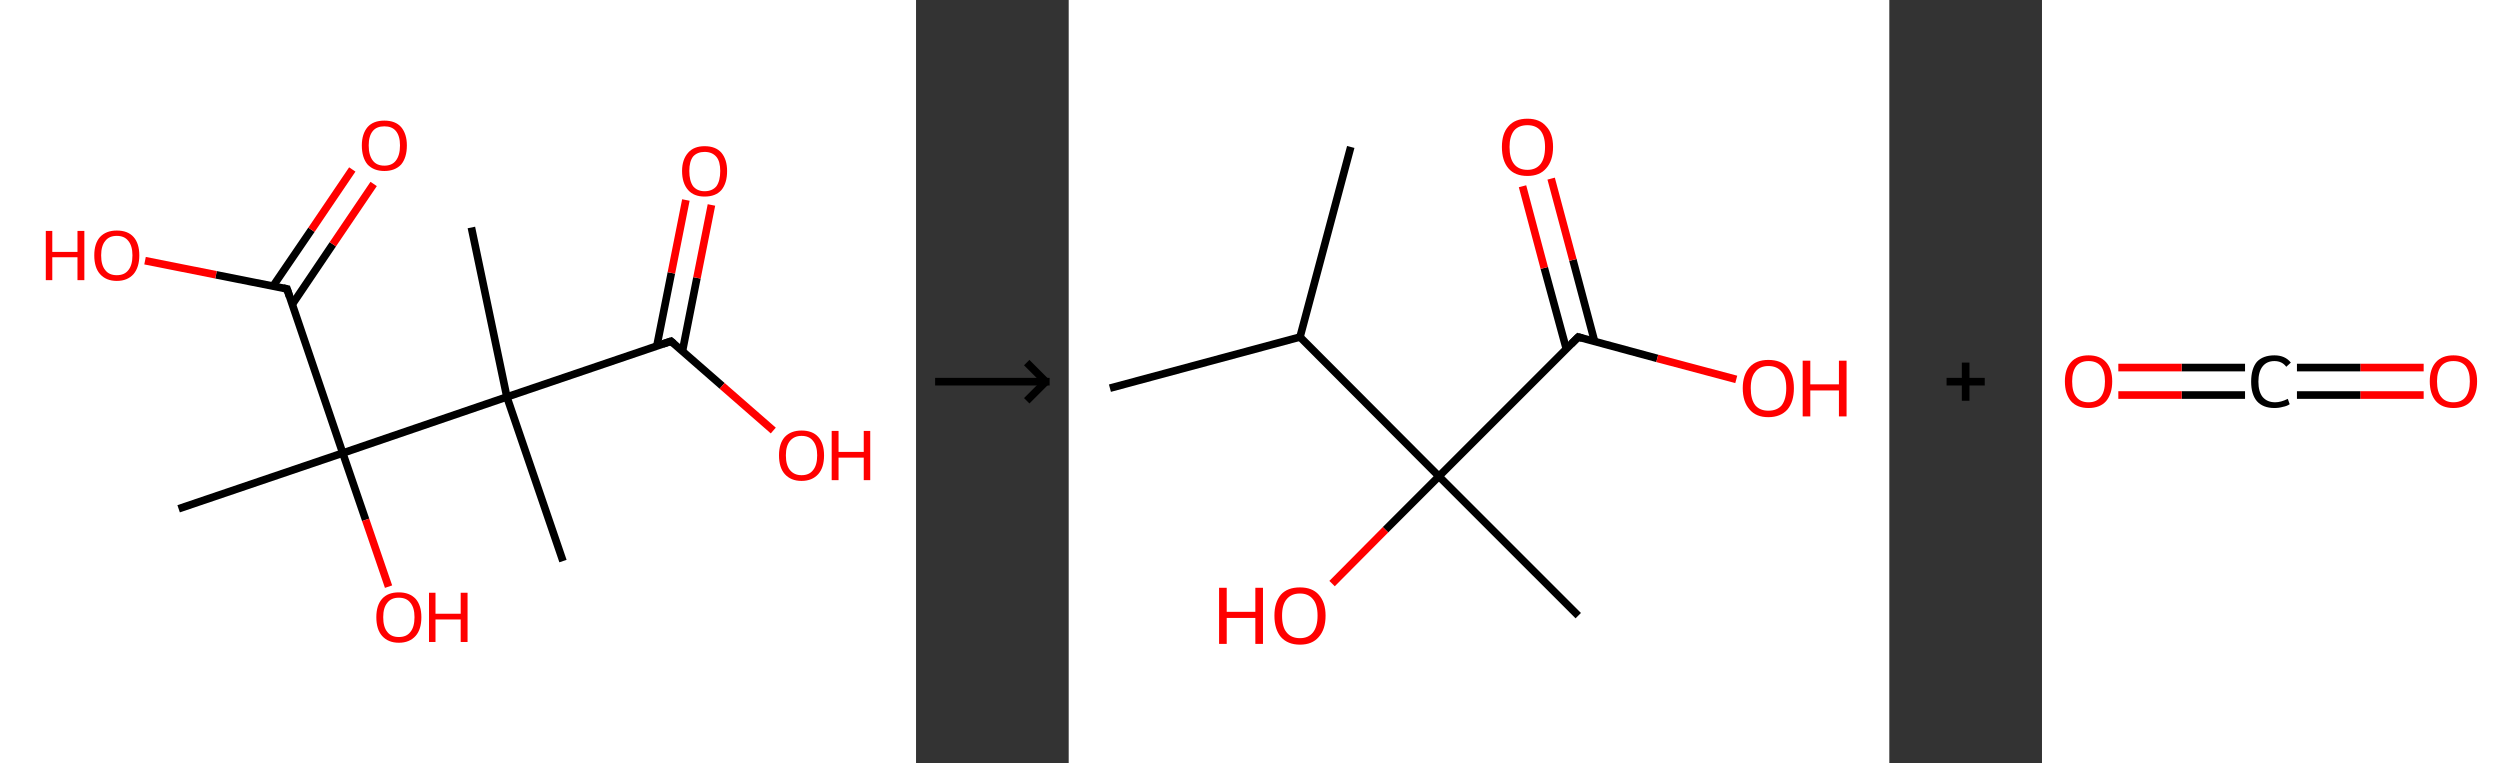 <?xml version='1.0' encoding='ASCII' standalone='yes'?>
<svg xmlns="http://www.w3.org/2000/svg" xmlns:xlink="http://www.w3.org/1999/xlink" version="1.1" width="655.0px" viewBox="0 0 655.0 200.0" height="200.0px">
  <rect x="0" y="0" width="655.0" height="200.0" fill="#333333" stroke="none"/>
  <g>
    <g transform="translate(0, 0) scale(1 1) "><!-- END OF HEADER -->
<rect style="opacity:1.0;fill:#FFFFFF;stroke:none" width="240.0" height="200.0" x="0.0" y="0.0"> </rect>
<path class="bond-0 atom-0 atom-1" d="M 123.5,59.6 L 132.8,104.0" style="fill:none;fill-rule:evenodd;stroke:#000000;stroke-width:2.0px;stroke-linecap:butt;stroke-linejoin:miter;stroke-opacity:1"/>
<path class="bond-1 atom-1 atom-2" d="M 132.8,104.0 L 147.5,147.0" style="fill:none;fill-rule:evenodd;stroke:#000000;stroke-width:2.0px;stroke-linecap:butt;stroke-linejoin:miter;stroke-opacity:1"/>
<path class="bond-2 atom-1 atom-3" d="M 132.8,104.0 L 175.8,89.4" style="fill:none;fill-rule:evenodd;stroke:#000000;stroke-width:2.0px;stroke-linecap:butt;stroke-linejoin:miter;stroke-opacity:1"/>
<path class="bond-3 atom-3 atom-4" d="M 178.8,92.0 L 182.6,72.8" style="fill:none;fill-rule:evenodd;stroke:#000000;stroke-width:2.0px;stroke-linecap:butt;stroke-linejoin:miter;stroke-opacity:1"/>
<path class="bond-3 atom-3 atom-4" d="M 182.6,72.8 L 186.4,53.7" style="fill:none;fill-rule:evenodd;stroke:#FF0000;stroke-width:2.0px;stroke-linecap:butt;stroke-linejoin:miter;stroke-opacity:1"/>
<path class="bond-3 atom-3 atom-4" d="M 172.1,90.6 L 175.9,71.5" style="fill:none;fill-rule:evenodd;stroke:#000000;stroke-width:2.0px;stroke-linecap:butt;stroke-linejoin:miter;stroke-opacity:1"/>
<path class="bond-3 atom-3 atom-4" d="M 175.9,71.5 L 179.7,52.4" style="fill:none;fill-rule:evenodd;stroke:#FF0000;stroke-width:2.0px;stroke-linecap:butt;stroke-linejoin:miter;stroke-opacity:1"/>
<path class="bond-4 atom-3 atom-5" d="M 175.8,89.4 L 189.2,101.1" style="fill:none;fill-rule:evenodd;stroke:#000000;stroke-width:2.0px;stroke-linecap:butt;stroke-linejoin:miter;stroke-opacity:1"/>
<path class="bond-4 atom-3 atom-5" d="M 189.2,101.1 L 202.6,112.8" style="fill:none;fill-rule:evenodd;stroke:#FF0000;stroke-width:2.0px;stroke-linecap:butt;stroke-linejoin:miter;stroke-opacity:1"/>
<path class="bond-5 atom-1 atom-6" d="M 132.8,104.0 L 89.8,118.7" style="fill:none;fill-rule:evenodd;stroke:#000000;stroke-width:2.0px;stroke-linecap:butt;stroke-linejoin:miter;stroke-opacity:1"/>
<path class="bond-6 atom-6 atom-7" d="M 89.8,118.7 L 46.8,133.3" style="fill:none;fill-rule:evenodd;stroke:#000000;stroke-width:2.0px;stroke-linecap:butt;stroke-linejoin:miter;stroke-opacity:1"/>
<path class="bond-7 atom-6 atom-8" d="M 89.8,118.7 L 95.8,136.2" style="fill:none;fill-rule:evenodd;stroke:#000000;stroke-width:2.0px;stroke-linecap:butt;stroke-linejoin:miter;stroke-opacity:1"/>
<path class="bond-7 atom-6 atom-8" d="M 95.8,136.2 L 101.8,153.7" style="fill:none;fill-rule:evenodd;stroke:#FF0000;stroke-width:2.0px;stroke-linecap:butt;stroke-linejoin:miter;stroke-opacity:1"/>
<path class="bond-8 atom-6 atom-9" d="M 89.8,118.7 L 75.2,75.7" style="fill:none;fill-rule:evenodd;stroke:#000000;stroke-width:2.0px;stroke-linecap:butt;stroke-linejoin:miter;stroke-opacity:1"/>
<path class="bond-9 atom-9 atom-10" d="M 76.6,79.7 L 87.2,64.0" style="fill:none;fill-rule:evenodd;stroke:#000000;stroke-width:2.0px;stroke-linecap:butt;stroke-linejoin:miter;stroke-opacity:1"/>
<path class="bond-9 atom-9 atom-10" d="M 87.2,64.0 L 97.9,48.2" style="fill:none;fill-rule:evenodd;stroke:#FF0000;stroke-width:2.0px;stroke-linecap:butt;stroke-linejoin:miter;stroke-opacity:1"/>
<path class="bond-9 atom-9 atom-10" d="M 71.5,75.0 L 81.6,60.2" style="fill:none;fill-rule:evenodd;stroke:#000000;stroke-width:2.0px;stroke-linecap:butt;stroke-linejoin:miter;stroke-opacity:1"/>
<path class="bond-9 atom-9 atom-10" d="M 81.6,60.2 L 92.3,44.4" style="fill:none;fill-rule:evenodd;stroke:#FF0000;stroke-width:2.0px;stroke-linecap:butt;stroke-linejoin:miter;stroke-opacity:1"/>
<path class="bond-10 atom-9 atom-11" d="M 75.2,75.7 L 56.6,72.0" style="fill:none;fill-rule:evenodd;stroke:#000000;stroke-width:2.0px;stroke-linecap:butt;stroke-linejoin:miter;stroke-opacity:1"/>
<path class="bond-10 atom-9 atom-11" d="M 56.6,72.0 L 38.0,68.3" style="fill:none;fill-rule:evenodd;stroke:#FF0000;stroke-width:2.0px;stroke-linecap:butt;stroke-linejoin:miter;stroke-opacity:1"/>
<path d="M 173.7,90.1 L 175.8,89.4 L 176.5,90.0" style="fill:none;stroke:#000000;stroke-width:2.0px;stroke-linecap:butt;stroke-linejoin:miter;stroke-opacity:1;"/>
<path d="M 75.9,77.8 L 75.2,75.7 L 74.2,75.5" style="fill:none;stroke:#000000;stroke-width:2.0px;stroke-linecap:butt;stroke-linejoin:miter;stroke-opacity:1;"/>
<path class="atom-4" d="M 178.7 44.8 Q 178.7 41.8, 180.3 40.0 Q 181.8 38.3, 184.6 38.3 Q 187.5 38.3, 189.0 40.0 Q 190.5 41.8, 190.5 44.8 Q 190.5 48.0, 189.0 49.8 Q 187.5 51.5, 184.6 51.5 Q 181.8 51.5, 180.3 49.8 Q 178.7 48.0, 178.7 44.8 M 184.6 50.1 Q 186.6 50.1, 187.7 48.8 Q 188.7 47.4, 188.7 44.8 Q 188.7 42.3, 187.7 41.1 Q 186.6 39.8, 184.6 39.8 Q 182.7 39.8, 181.6 41.0 Q 180.6 42.3, 180.6 44.8 Q 180.6 47.4, 181.6 48.8 Q 182.7 50.1, 184.6 50.1 " fill="#FF0000"/>
<path class="atom-5" d="M 204.1 119.3 Q 204.1 116.2, 205.6 114.5 Q 207.2 112.8, 210.0 112.8 Q 212.9 112.8, 214.4 114.5 Q 215.9 116.2, 215.9 119.3 Q 215.9 122.5, 214.4 124.2 Q 212.8 126.0, 210.0 126.0 Q 207.2 126.0, 205.6 124.2 Q 204.1 122.5, 204.1 119.3 M 210.0 124.5 Q 212.0 124.5, 213.0 123.2 Q 214.1 121.9, 214.1 119.3 Q 214.1 116.8, 213.0 115.5 Q 212.0 114.2, 210.0 114.2 Q 208.1 114.2, 207.0 115.5 Q 205.9 116.8, 205.9 119.3 Q 205.9 121.9, 207.0 123.2 Q 208.1 124.5, 210.0 124.5 " fill="#FF0000"/>
<path class="atom-5" d="M 217.9 112.9 L 219.7 112.9 L 219.7 118.4 L 226.3 118.4 L 226.3 112.9 L 228.0 112.9 L 228.0 125.8 L 226.3 125.8 L 226.3 119.9 L 219.7 119.9 L 219.7 125.8 L 217.9 125.8 L 217.9 112.9 " fill="#FF0000"/>
<path class="atom-8" d="M 98.6 161.7 Q 98.6 158.6, 100.1 156.9 Q 101.6 155.2, 104.5 155.2 Q 107.3 155.2, 108.9 156.9 Q 110.4 158.6, 110.4 161.7 Q 110.4 164.9, 108.9 166.6 Q 107.3 168.4, 104.5 168.4 Q 101.7 168.4, 100.1 166.6 Q 98.6 164.9, 98.6 161.7 M 104.5 166.9 Q 106.5 166.9, 107.5 165.6 Q 108.6 164.3, 108.6 161.7 Q 108.6 159.2, 107.5 157.9 Q 106.5 156.6, 104.5 156.6 Q 102.5 156.6, 101.5 157.9 Q 100.4 159.2, 100.4 161.7 Q 100.4 164.3, 101.5 165.6 Q 102.5 166.9, 104.5 166.9 " fill="#FF0000"/>
<path class="atom-8" d="M 112.4 155.3 L 114.1 155.3 L 114.1 160.8 L 120.7 160.8 L 120.7 155.3 L 122.5 155.3 L 122.5 168.2 L 120.7 168.2 L 120.7 162.3 L 114.1 162.3 L 114.1 168.2 L 112.4 168.2 L 112.4 155.3 " fill="#FF0000"/>
<path class="atom-10" d="M 94.8 38.1 Q 94.8 35.1, 96.3 33.3 Q 97.8 31.6, 100.7 31.6 Q 103.6 31.6, 105.1 33.3 Q 106.6 35.1, 106.6 38.1 Q 106.6 41.3, 105.1 43.1 Q 103.5 44.8, 100.7 44.8 Q 97.9 44.8, 96.3 43.1 Q 94.8 41.3, 94.8 38.1 M 100.7 43.4 Q 102.7 43.4, 103.7 42.1 Q 104.8 40.7, 104.8 38.1 Q 104.8 35.6, 103.7 34.3 Q 102.7 33.1, 100.7 33.1 Q 98.7 33.1, 97.7 34.3 Q 96.6 35.6, 96.6 38.1 Q 96.6 40.7, 97.7 42.1 Q 98.7 43.4, 100.7 43.4 " fill="#FF0000"/>
<path class="atom-11" d="M 12.0 60.5 L 13.7 60.5 L 13.7 66.0 L 20.3 66.0 L 20.3 60.5 L 22.1 60.5 L 22.1 73.4 L 20.3 73.4 L 20.3 67.4 L 13.7 67.4 L 13.7 73.4 L 12.0 73.4 L 12.0 60.5 " fill="#FF0000"/>
<path class="atom-11" d="M 24.7 66.9 Q 24.7 63.8, 26.2 62.1 Q 27.8 60.4, 30.6 60.4 Q 33.5 60.4, 35.0 62.1 Q 36.5 63.8, 36.5 66.9 Q 36.5 70.0, 35.0 71.8 Q 33.4 73.6, 30.6 73.6 Q 27.8 73.6, 26.2 71.8 Q 24.7 70.1, 24.7 66.9 M 30.6 72.1 Q 32.6 72.1, 33.6 70.8 Q 34.7 69.5, 34.7 66.9 Q 34.7 64.4, 33.6 63.1 Q 32.6 61.8, 30.6 61.8 Q 28.6 61.8, 27.6 63.1 Q 26.5 64.4, 26.5 66.9 Q 26.5 69.5, 27.6 70.8 Q 28.6 72.1, 30.6 72.1 " fill="#FF0000"/>
</g>
    <g transform="translate(240.0, 0) scale(1 1) "><line x1="5" y1="100" x2="35" y2="100" style="stroke:rgb(0,0,0);stroke-width:2"/>
  <line x1="34" y1="100" x2="29" y2="95" style="stroke:rgb(0,0,0);stroke-width:2"/>
  <line x1="34" y1="100" x2="29" y2="105" style="stroke:rgb(0,0,0);stroke-width:2"/>
</g>
    <g transform="translate(280.0, 0) scale(1 1) "><!-- END OF HEADER -->
<rect style="opacity:1.0;fill:#FFFFFF;stroke:none" width="215.0" height="200.0" x="0.0" y="0.0"> </rect>
<path class="bond-0 atom-0 atom-1" d="M 73.9,38.5 L 60.6,88.3" style="fill:none;fill-rule:evenodd;stroke:#000000;stroke-width:2.0px;stroke-linecap:butt;stroke-linejoin:miter;stroke-opacity:1"/>
<path class="bond-1 atom-1 atom-2" d="M 60.6,88.3 L 10.8,101.7" style="fill:none;fill-rule:evenodd;stroke:#000000;stroke-width:2.0px;stroke-linecap:butt;stroke-linejoin:miter;stroke-opacity:1"/>
<path class="bond-2 atom-1 atom-3" d="M 60.6,88.3 L 97.0,124.8" style="fill:none;fill-rule:evenodd;stroke:#000000;stroke-width:2.0px;stroke-linecap:butt;stroke-linejoin:miter;stroke-opacity:1"/>
<path class="bond-3 atom-3 atom-4" d="M 97.0,124.8 L 133.5,161.3" style="fill:none;fill-rule:evenodd;stroke:#000000;stroke-width:2.0px;stroke-linecap:butt;stroke-linejoin:miter;stroke-opacity:1"/>
<path class="bond-4 atom-3 atom-5" d="M 97.0,124.8 L 83.0,138.8" style="fill:none;fill-rule:evenodd;stroke:#000000;stroke-width:2.0px;stroke-linecap:butt;stroke-linejoin:miter;stroke-opacity:1"/>
<path class="bond-4 atom-3 atom-5" d="M 83.0,138.8 L 69.0,152.9" style="fill:none;fill-rule:evenodd;stroke:#FF0000;stroke-width:2.0px;stroke-linecap:butt;stroke-linejoin:miter;stroke-opacity:1"/>
<path class="bond-5 atom-3 atom-6" d="M 97.0,124.8 L 133.5,88.3" style="fill:none;fill-rule:evenodd;stroke:#000000;stroke-width:2.0px;stroke-linecap:butt;stroke-linejoin:miter;stroke-opacity:1"/>
<path class="bond-6 atom-6 atom-7" d="M 137.8,89.5 L 132.1,68.1" style="fill:none;fill-rule:evenodd;stroke:#000000;stroke-width:2.0px;stroke-linecap:butt;stroke-linejoin:miter;stroke-opacity:1"/>
<path class="bond-6 atom-6 atom-7" d="M 132.1,68.1 L 126.4,46.8" style="fill:none;fill-rule:evenodd;stroke:#FF0000;stroke-width:2.0px;stroke-linecap:butt;stroke-linejoin:miter;stroke-opacity:1"/>
<path class="bond-6 atom-6 atom-7" d="M 130.4,91.5 L 124.6,70.2" style="fill:none;fill-rule:evenodd;stroke:#000000;stroke-width:2.0px;stroke-linecap:butt;stroke-linejoin:miter;stroke-opacity:1"/>
<path class="bond-6 atom-6 atom-7" d="M 124.6,70.2 L 118.9,48.8" style="fill:none;fill-rule:evenodd;stroke:#FF0000;stroke-width:2.0px;stroke-linecap:butt;stroke-linejoin:miter;stroke-opacity:1"/>
<path class="bond-7 atom-6 atom-8" d="M 133.5,88.3 L 154.2,93.9" style="fill:none;fill-rule:evenodd;stroke:#000000;stroke-width:2.0px;stroke-linecap:butt;stroke-linejoin:miter;stroke-opacity:1"/>
<path class="bond-7 atom-6 atom-8" d="M 154.2,93.9 L 174.9,99.4" style="fill:none;fill-rule:evenodd;stroke:#FF0000;stroke-width:2.0px;stroke-linecap:butt;stroke-linejoin:miter;stroke-opacity:1"/>
<path d="M 131.7,90.1 L 133.5,88.3 L 134.6,88.6" style="fill:none;stroke:#000000;stroke-width:2.0px;stroke-linecap:butt;stroke-linejoin:miter;stroke-opacity:1;"/>
<path class="atom-5" d="M 39.4 154.0 L 41.4 154.0 L 41.4 160.3 L 48.9 160.3 L 48.9 154.0 L 50.9 154.0 L 50.9 168.7 L 48.9 168.7 L 48.9 161.9 L 41.4 161.9 L 41.4 168.7 L 39.4 168.7 L 39.4 154.0 " fill="#FF0000"/>
<path class="atom-5" d="M 53.9 161.3 Q 53.9 157.8, 55.6 155.8 Q 57.3 153.9, 60.6 153.9 Q 63.8 153.9, 65.5 155.8 Q 67.3 157.8, 67.3 161.3 Q 67.3 164.9, 65.5 166.9 Q 63.8 168.9, 60.6 168.9 Q 57.4 168.9, 55.6 166.9 Q 53.9 164.9, 53.9 161.3 M 60.6 167.2 Q 62.8 167.2, 64.0 165.7 Q 65.2 164.2, 65.2 161.3 Q 65.2 158.4, 64.0 157.0 Q 62.8 155.5, 60.6 155.5 Q 58.3 155.5, 57.1 157.0 Q 55.9 158.4, 55.9 161.3 Q 55.9 164.3, 57.1 165.7 Q 58.3 167.2, 60.6 167.2 " fill="#FF0000"/>
<path class="atom-7" d="M 113.5 38.5 Q 113.5 35.0, 115.2 33.1 Q 116.9 31.1, 120.2 31.1 Q 123.4 31.1, 125.1 33.1 Q 126.9 35.0, 126.9 38.5 Q 126.9 42.1, 125.1 44.1 Q 123.4 46.1, 120.2 46.1 Q 116.9 46.1, 115.2 44.1 Q 113.5 42.1, 113.5 38.5 M 120.2 44.5 Q 122.4 44.5, 123.6 43.0 Q 124.8 41.5, 124.8 38.5 Q 124.8 35.7, 123.6 34.2 Q 122.4 32.8, 120.2 32.8 Q 117.9 32.8, 116.7 34.2 Q 115.5 35.7, 115.5 38.5 Q 115.5 41.5, 116.7 43.0 Q 117.9 44.5, 120.2 44.5 " fill="#FF0000"/>
<path class="atom-8" d="M 176.6 101.7 Q 176.6 98.2, 178.4 96.2 Q 180.1 94.3, 183.3 94.3 Q 186.6 94.3, 188.3 96.2 Q 190.0 98.2, 190.0 101.7 Q 190.0 105.3, 188.3 107.3 Q 186.5 109.3, 183.3 109.3 Q 180.1 109.3, 178.4 107.3 Q 176.6 105.3, 176.6 101.7 M 183.3 107.6 Q 185.6 107.6, 186.8 106.2 Q 188.0 104.6, 188.0 101.7 Q 188.0 98.8, 186.8 97.4 Q 185.6 95.9, 183.3 95.9 Q 181.1 95.9, 179.9 97.4 Q 178.7 98.8, 178.7 101.7 Q 178.7 104.7, 179.9 106.2 Q 181.1 107.6, 183.3 107.6 " fill="#FF0000"/>
<path class="atom-8" d="M 192.3 94.5 L 194.3 94.5 L 194.3 100.7 L 201.8 100.7 L 201.8 94.5 L 203.8 94.5 L 203.8 109.1 L 201.8 109.1 L 201.8 102.3 L 194.3 102.3 L 194.3 109.1 L 192.3 109.1 L 192.3 94.5 " fill="#FF0000"/>
</g>
    <g transform="translate(495.0, 0) scale(1 1) "><line x1="15" y1="100" x2="25" y2="100" style="stroke:rgb(0,0,0);stroke-width:2"/>
  <line x1="20" y1="95" x2="20" y2="105" style="stroke:rgb(0,0,0);stroke-width:2"/>
</g>
    <g transform="translate(535.0, 0) scale(1 1) "><!-- END OF HEADER -->
<rect style="opacity:1.0;fill:#FFFFFF;stroke:none" width="120.0" height="200.0" x="0.0" y="0.0"> </rect>
<path class="bond-0 atom-0 atom-1" d="M 100.0,103.5 L 83.4,103.5" style="fill:none;fill-rule:evenodd;stroke:#FF0000;stroke-width:2.0px;stroke-linecap:butt;stroke-linejoin:miter;stroke-opacity:1"/>
<path class="bond-0 atom-0 atom-1" d="M 83.4,103.5 L 66.8,103.5" style="fill:none;fill-rule:evenodd;stroke:#000000;stroke-width:2.0px;stroke-linecap:butt;stroke-linejoin:miter;stroke-opacity:1"/>
<path class="bond-0 atom-0 atom-1" d="M 100.0,96.3 L 83.4,96.3" style="fill:none;fill-rule:evenodd;stroke:#FF0000;stroke-width:2.0px;stroke-linecap:butt;stroke-linejoin:miter;stroke-opacity:1"/>
<path class="bond-0 atom-0 atom-1" d="M 83.4,96.3 L 66.8,96.3" style="fill:none;fill-rule:evenodd;stroke:#000000;stroke-width:2.0px;stroke-linecap:butt;stroke-linejoin:miter;stroke-opacity:1"/>
<path class="bond-1 atom-1 atom-2" d="M 53.2,103.5 L 36.6,103.5" style="fill:none;fill-rule:evenodd;stroke:#000000;stroke-width:2.0px;stroke-linecap:butt;stroke-linejoin:miter;stroke-opacity:1"/>
<path class="bond-1 atom-1 atom-2" d="M 36.6,103.5 L 20.0,103.5" style="fill:none;fill-rule:evenodd;stroke:#FF0000;stroke-width:2.0px;stroke-linecap:butt;stroke-linejoin:miter;stroke-opacity:1"/>
<path class="bond-1 atom-1 atom-2" d="M 53.2,96.3 L 36.6,96.3" style="fill:none;fill-rule:evenodd;stroke:#000000;stroke-width:2.0px;stroke-linecap:butt;stroke-linejoin:miter;stroke-opacity:1"/>
<path class="bond-1 atom-1 atom-2" d="M 36.6,96.3 L 20.0,96.3" style="fill:none;fill-rule:evenodd;stroke:#FF0000;stroke-width:2.0px;stroke-linecap:butt;stroke-linejoin:miter;stroke-opacity:1"/>
<path class="atom-0" d="M 101.6 99.9 Q 101.6 96.7, 103.2 94.9 Q 104.8 93.1, 107.8 93.1 Q 110.8 93.1, 112.4 94.9 Q 114.0 96.7, 114.0 99.9 Q 114.0 103.2, 112.4 105.1 Q 110.8 106.9, 107.8 106.9 Q 104.8 106.9, 103.2 105.1 Q 101.6 103.2, 101.6 99.9 M 107.8 105.4 Q 109.9 105.4, 111.0 104.0 Q 112.1 102.6, 112.1 99.9 Q 112.1 97.3, 111.0 95.9 Q 109.9 94.6, 107.8 94.6 Q 105.7 94.6, 104.6 95.9 Q 103.5 97.3, 103.5 99.9 Q 103.5 102.7, 104.6 104.0 Q 105.7 105.4, 107.8 105.4 " fill="#FF0000"/>
<path class="atom-1" d="M 54.8 100.0 Q 54.8 96.6, 56.3 94.8 Q 57.9 93.1, 60.9 93.1 Q 63.7 93.1, 65.2 95.0 L 64.0 96.1 Q 62.9 94.6, 60.9 94.6 Q 58.9 94.6, 57.8 96.0 Q 56.7 97.4, 56.7 100.0 Q 56.7 102.6, 57.8 104.0 Q 59.0 105.4, 61.1 105.4 Q 62.6 105.4, 64.4 104.5 L 64.9 105.9 Q 64.2 106.4, 63.1 106.6 Q 62.1 106.9, 60.9 106.9 Q 57.9 106.9, 56.3 105.1 Q 54.8 103.3, 54.8 100.0 " fill="#000000"/>
<path class="atom-2" d="M 6.0 99.9 Q 6.0 96.7, 7.6 94.9 Q 9.2 93.1, 12.2 93.1 Q 15.2 93.1, 16.8 94.9 Q 18.4 96.7, 18.4 99.9 Q 18.4 103.2, 16.8 105.1 Q 15.2 106.9, 12.2 106.9 Q 9.2 106.9, 7.6 105.1 Q 6.0 103.2, 6.0 99.9 M 12.2 105.4 Q 14.3 105.4, 15.4 104.0 Q 16.5 102.6, 16.5 99.9 Q 16.5 97.3, 15.4 95.9 Q 14.3 94.6, 12.2 94.6 Q 10.1 94.6, 9.0 95.9 Q 7.9 97.3, 7.9 99.9 Q 7.9 102.7, 9.0 104.0 Q 10.1 105.4, 12.2 105.4 " fill="#FF0000"/>
</g>
  </g>
</svg>
